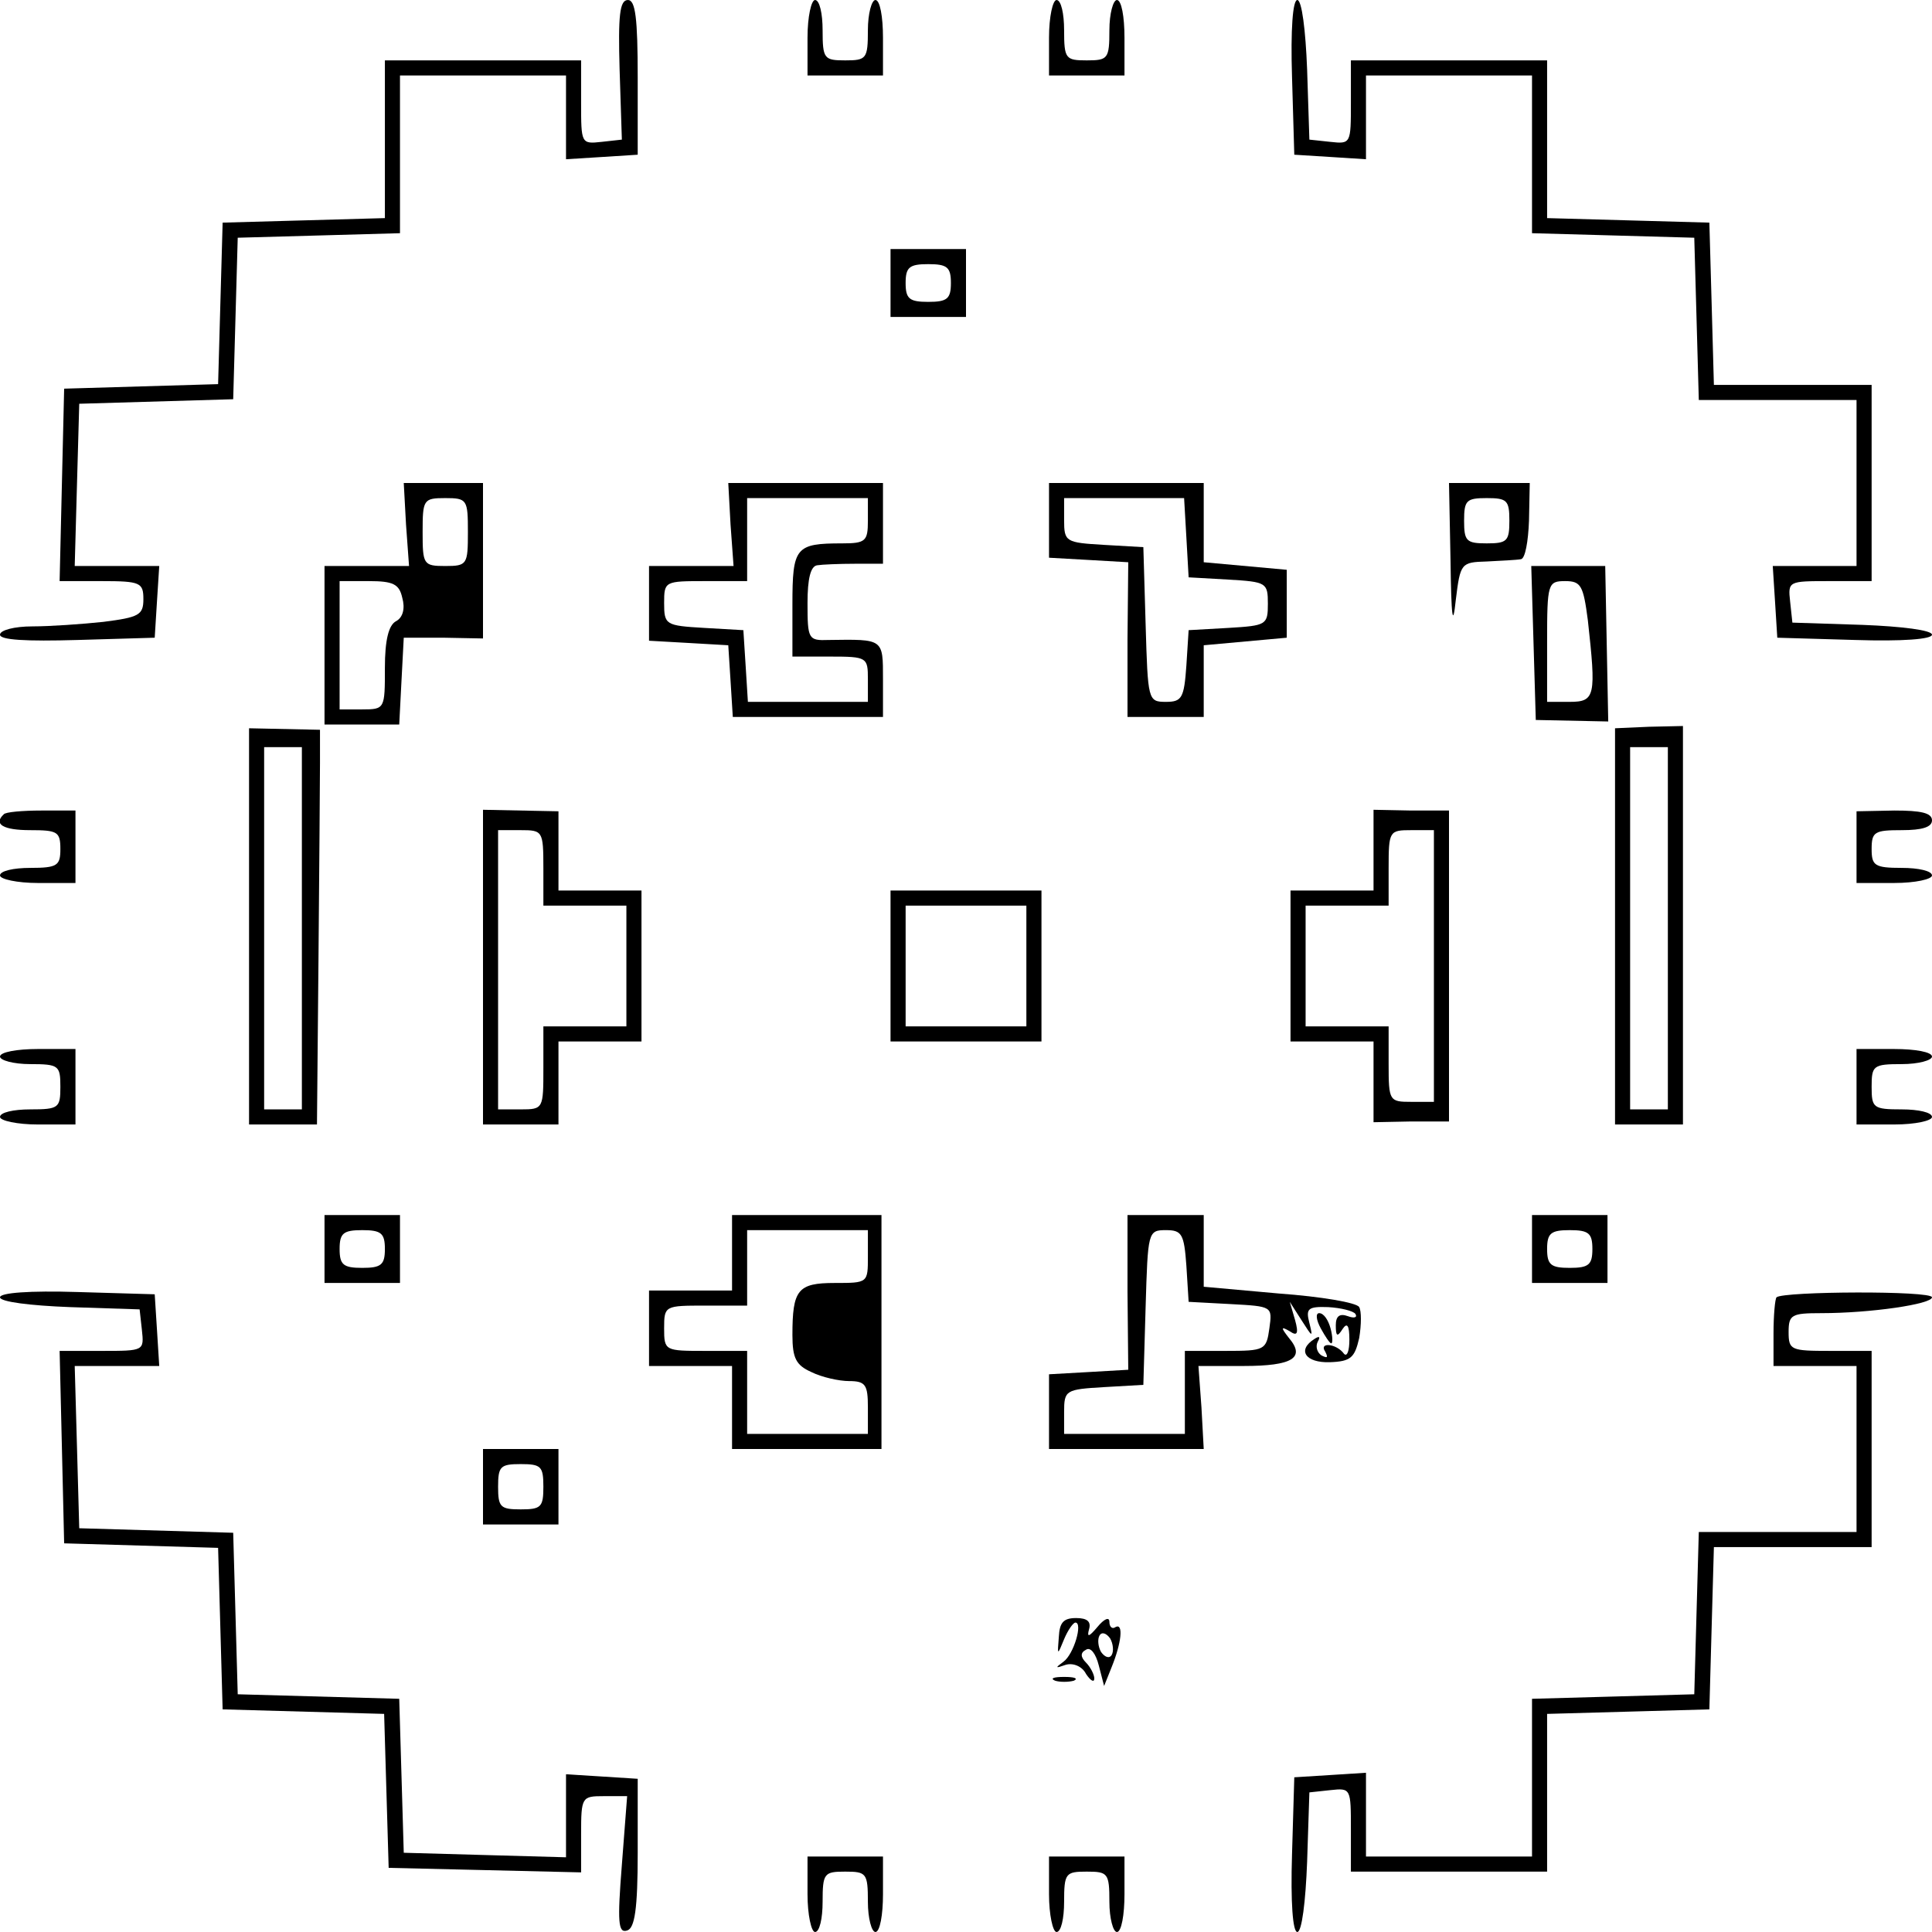 <?xml version="1.0" standalone="no"?>
<!DOCTYPE svg PUBLIC "-//W3C//DTD SVG 20010904//EN"
 "http://www.w3.org/TR/2001/REC-SVG-20010904/DTD/svg10.dtd">
<svg version="1.0" xmlns="http://www.w3.org/2000/svg"
 width="256pt" height="256pt" viewBox="0 0 256 256"
 preserveAspectRatio="xMidYMid meet">
<g transform="translate(0,256) scale(0.1,-0.1)"
fill="#000000" stroke="none">
<path d="M821 2468 l3 -93 -27 -3 c-27 -3 -27 -2 -27 52 l0 56 -130 0 -130 0
0 -105 0 -104 -107 -3 -108 -3 -3 -107 -3 -107 -102 -3 -102 -3 -3 -127 -3
-128 56 0 c51 0 55 -2 55 -24 0 -21 -6 -24 -53 -30 -28 -3 -71 -6 -94 -6 -24
0 -43 -5 -43 -11 0 -7 34 -9 103 -7 l102 3 3 48 3 47 -56 0 -56 0 3 108 3 107
102 3 102 3 3 107 3 107 108 3 107 3 0 104 0 105 110 0 110 0 0 -56 0 -55 48
3 47 3 0 102 c0 79 -3 103 -13 103 -11 0 -13 -21 -11 -92z"/>
<path d="M1070 2510 l0 -50 50 0 50 0 0 50 c0 28 -4 50 -10 50 -5 0 -10 -18
-10 -40 0 -38 -2 -40 -30 -40 -28 0 -30 2 -30 40 0 22 -4 40 -10 40 -5 0 -10
-22 -10 -50z"/>
<path d="M1390 2510 l0 -50 50 0 50 0 0 50 c0 28 -4 50 -10 50 -5 0 -10 -18
-10 -40 0 -38 -2 -40 -30 -40 -28 0 -30 2 -30 40 0 22 -4 40 -10 40 -5 0 -10
-22 -10 -50z"/>
<path d="M1712 2458 l3 -103 48 -3 47 -3 0 55 0 56 110 0 110 0 0 -105 0 -104
108 -3 107 -3 3 -107 3 -108 104 0 105 0 0 -110 0 -110 -56 0 -55 0 3 -47 3
-48 103 -3 c63 -2 102 1 102 7 0 6 -40 11 -92 13 l-93 3 -3 28 c-3 27 -2 27
52 27 l56 0 0 130 0 130 -105 0 -104 0 -3 108 -3 107 -107 3 -108 3 0 104 0
105 -130 0 -130 0 0 -56 c0 -54 0 -55 -27 -52 l-28 3 -3 93 c-2 52 -7 92 -13
92 -6 0 -9 -39 -7 -102z"/>
<path d="M1180 2185 l0 -45 50 0 50 0 0 45 0 45 -50 0 -50 0 0 -45z m80 0 c0
-21 -5 -25 -30 -25 -25 0 -30 4 -30 25 0 21 5 25 30 25 25 0 30 -4 30 -25z"/>
<path d="M538 1865 l4 -55 -56 0 -56 0 0 -105 0 -105 50 0 49 0 3 58 3 57 53
0 52 -1 0 103 0 103 -52 0 -53 0 3 -55z m82 -10 c0 -43 -1 -45 -30 -45 -29 0
-30 2 -30 45 0 43 1 45 30 45 29 0 30 -2 30 -45z m-87 -87 c4 -14 1 -26 -8
-31 -10 -5 -15 -25 -15 -62 0 -54 0 -55 -30 -55 l-30 0 0 85 0 85 39 0 c32 0
40 -4 44 -22z"/>
<path d="M968 1865 l4 -55 -56 0 -56 0 0 -49 0 -50 53 -3 52 -3 3 -47 3 -48
100 0 99 0 0 50 c0 54 1 53 -72 52 -27 -1 -28 1 -28 49 0 32 4 49 13 50 6 1
29 2 50 2 l37 0 0 54 0 53 -102 0 -103 0 3 -55z m182 5 c0 -27 -3 -30 -34 -30
-62 0 -66 -5 -66 -81 l0 -69 50 0 c49 0 50 -1 50 -30 l0 -30 -79 0 -80 0 -3
48 -3 47 -52 3 c-51 3 -53 4 -53 33 0 29 1 29 55 29 l55 0 0 55 0 55 80 0 80
0 0 -30z"/>
<path d="M1390 1871 l0 -50 53 -3 52 -3 -1 -102 0 -103 50 0 51 0 0 47 0 48
55 5 55 5 0 45 0 45 -55 5 -55 5 0 53 0 52 -102 0 -103 0 0 -49z m182 -23 l3
-53 53 -3 c50 -3 52 -4 52 -32 0 -28 -2 -29 -52 -32 l-53 -3 -3 -47 c-3 -43
-6 -48 -27 -48 -24 0 -24 2 -27 103 l-3 102 -52 3 c-51 3 -53 4 -53 33 l0 29
79 0 80 0 3 -52z"/>
<path d="M1922 1818 c1 -77 3 -91 7 -53 6 49 7 50 41 51 19 1 40 2 45 3 6 0
10 24 11 51 l1 50 -54 0 -53 0 2 -102z m78 52 c0 -27 -3 -30 -30 -30 -27 0
-30 3 -30 30 0 27 3 30 30 30 27 0 30 -3 30 -30z"/>
<path d="M2032 1708 l3 -102 48 -1 48 -1 -2 103 -2 103 -49 0 -49 0 3 -102z
m72 30 c11 -100 10 -108 -24 -108 l-30 0 0 80 c0 77 1 80 24 80 21 0 24 -6 30
-52z"/>
<path d="M330 1333 l0 -263 45 0 45 0 2 218 c1 119 2 237 2 261 l0 44 -47 1
-47 1 0 -262z m70 -3 l0 -240 -25 0 -25 0 0 240 0 240 25 0 25 0 0 -240z"/>
<path d="M2140 1333 l0 -263 45 0 45 0 0 264 0 264 -45 -1 -45 -2 0 -262z m70
-3 l0 -240 -25 0 -25 0 0 240 0 240 25 0 25 0 0 -240z"/>
<path d="M5 1481 c-14 -13 -1 -21 35 -21 36 0 40 -2 40 -25 0 -22 -4 -25 -40
-25 -22 0 -40 -4 -40 -10 0 -5 23 -10 50 -10 l50 0 0 48 0 48 -45 0 c-25 0
-48 -2 -50 -5z"/>
<path d="M640 1278 l0 -208 50 0 50 0 0 55 0 55 55 0 55 0 0 100 0 100 -55 0
-55 0 0 53 0 52 -50 1 -50 1 0 -209z m80 132 l0 -50 55 0 55 0 0 -80 0 -80
-55 0 -55 0 0 -55 c0 -54 0 -55 -30 -55 l-30 0 0 185 0 185 30 0 c29 0 30 -1
30 -50z"/>
<path d="M1820 1434 l0 -54 -55 0 -55 0 0 -100 0 -100 55 0 55 0 0 -54 0 -53
50 1 50 0 0 206 0 206 -50 0 -50 1 0 -53z m80 -154 l0 -180 -30 0 c-29 0 -30
1 -30 50 l0 50 -55 0 -55 0 0 80 0 80 55 0 55 0 0 50 c0 49 1 50 30 50 l30 0
0 -180z"/>
<path d="M2460 1438 l0 -48 50 0 c28 0 50 5 50 10 0 6 -18 10 -40 10 -36 0
-40 3 -40 25 0 23 4 25 40 25 27 0 40 4 40 13 0 10 -15 13 -50 13 l-50 -1 0
-47z"/>
<path d="M1180 1280 l0 -100 100 0 100 0 0 100 0 100 -100 0 -100 0 0 -100z
m180 0 l0 -80 -80 0 -80 0 0 80 0 80 80 0 80 0 0 -80z"/>
<path d="M0 1160 c0 -5 18 -10 40 -10 38 0 40 -2 40 -30 0 -28 -2 -30 -40 -30
-22 0 -40 -4 -40 -10 0 -5 23 -10 50 -10 l50 0 0 50 0 50 -50 0 c-27 0 -50 -4
-50 -10z"/>
<path d="M2460 1120 l0 -50 50 0 c28 0 50 5 50 10 0 6 -18 10 -40 10 -38 0
-40 2 -40 30 0 28 2 30 40 30 22 0 40 5 40 10 0 6 -22 10 -50 10 l-50 0 0 -50z"/>
<path d="M430 905 l0 -45 50 0 50 0 0 45 0 45 -50 0 -50 0 0 -45z m80 0 c0
-21 -5 -25 -30 -25 -25 0 -30 4 -30 25 0 21 5 25 30 25 25 0 30 -4 30 -25z"/>
<path d="M970 900 l0 -50 -55 0 -55 0 0 -50 0 -50 55 0 55 0 0 -55 0 -55 99 0
99 0 0 155 0 155 -99 0 -99 0 0 -50z m180 -5 c0 -35 0 -35 -44 -35 -49 0 -56
-9 -56 -69 0 -31 5 -40 25 -49 14 -7 37 -12 50 -12 22 0 25 -5 25 -35 l0 -35
-80 0 -80 0 0 55 0 55 -55 0 c-54 0 -55 0 -55 30 0 30 1 30 55 30 l55 0 0 50
0 50 80 0 80 0 0 -35z"/>
<path d="M1494 848 l1 -103 -52 -3 -53 -3 0 -50 0 -49 103 0 102 0 -3 55 -4
55 60 0 c65 0 82 11 60 37 -11 14 -11 16 1 9 10 -7 12 -3 7 15 l-7 24 16 -25
c14 -22 15 -23 10 -3 -5 19 -2 22 25 21 17 -1 33 -5 36 -9 3 -5 -2 -6 -10 -3
-11 4 -16 0 -16 -12 0 -15 2 -16 9 -5 6 9 9 5 9 -14 0 -15 -3 -23 -7 -19 -10
14 -34 16 -25 3 4 -8 3 -9 -5 -5 -6 4 -8 12 -5 18 4 7 2 8 -4 4 -24 -15 -12
-32 20 -31 28 1 33 6 39 32 3 18 3 36 0 41 -3 6 -51 14 -106 18 l-100 9 0 48
0 47 -51 0 -50 0 0 -102z m78 35 l3 -48 56 -3 c55 -3 55 -3 51 -32 -4 -29 -6
-30 -58 -30 l-54 0 0 -55 0 -55 -80 0 -80 0 0 29 c0 29 2 30 53 33 l52 3 3
103 c3 100 3 102 27 102 21 0 24 -5 27 -47z"/>
<path d="M2030 905 l0 -45 50 0 50 0 0 45 0 45 -50 0 -50 0 0 -45z m80 0 c0
-21 -5 -25 -30 -25 -25 0 -30 4 -30 25 0 21 5 25 30 25 25 0 30 -4 30 -25z"/>
<path d="M0 841 c0 -6 40 -11 93 -13 l92 -3 3 -27 c3 -28 3 -28 -53 -28 l-56
0 3 -127 3 -128 102 -3 102 -3 3 -107 3 -107 107 -3 107 -3 3 -102 3 -102 128
-3 127 -3 0 51 c0 49 1 50 30 50 l31 0 -7 -91 c-6 -76 -5 -91 7 -87 10 3 14
28 14 103 l0 98 -47 3 -48 3 0 -55 0 -55 -108 3 -107 3 -3 102 -3 102 -107 3
-107 3 -3 107 -3 107 -102 3 -102 3 -3 108 -3 107 56 0 56 0 -3 48 -3 47 -102
3 c-64 2 -103 -1 -103 -7z"/>
<path d="M2354 841 c-2 -2 -4 -24 -4 -48 l0 -43 55 0 55 0 0 -110 0 -110 -105
0 -104 0 -3 -107 -3 -108 -107 -3 -108 -3 0 -104 0 -105 -110 0 -110 0 0 56 0
55 -47 -3 -48 -3 -3 -102 c-2 -64 1 -103 7 -103 6 0 11 40 13 93 l3 92 28 3
c27 3 27 2 27 -52 l0 -56 130 0 130 0 0 105 0 104 108 3 107 3 3 108 3 107
104 0 105 0 0 130 0 130 -55 0 c-52 0 -55 1 -55 25 0 23 4 25 43 25 66 0 147
12 147 21 0 9 -197 8 -206 0z"/>
<path d="M1750 800 c6 -11 12 -20 14 -20 2 0 2 9 -1 20 -3 11 -9 20 -15 20 -5
0 -4 -9 2 -20z"/>
<path d="M640 590 l0 -50 50 0 50 0 0 50 0 50 -50 0 -50 0 0 -50z m80 0 c0
-27 -3 -30 -30 -30 -27 0 -30 3 -30 30 0 27 3 30 30 30 27 0 30 -3 30 -30z"/>
<path d="M1403 391 c-2 -25 -2 -25 7 -3 5 12 12 22 15 22 10 0 -2 -42 -16 -52
-11 -8 -11 -9 3 -4 10 3 22 -2 27 -12 6 -9 11 -12 11 -6 0 5 -5 15 -11 21 -7
7 -8 13 0 17 6 4 13 -5 17 -21 l7 -27 10 25 c13 32 16 59 5 53 -4 -3 -8 0 -8
7 0 7 -7 4 -16 -7 -11 -13 -14 -14 -11 -3 3 10 -2 15 -17 15 -17 0 -22 -6 -23
-25z m70 -24 c-3 -5 -9 -3 -14 4 -4 7 -5 17 -2 22 3 5 9 3 14 -4 4 -7 5 -17 2
-22z"/>
<path d="M1398 333 c6 -2 18 -2 25 0 6 3 1 5 -13 5 -14 0 -19 -2 -12 -5z"/>
<path d="M1070 50 c0 -27 5 -50 10 -50 6 0 10 18 10 40 0 38 2 40 30 40 28 0
30 -2 30 -40 0 -22 5 -40 10 -40 6 0 10 23 10 50 l0 50 -50 0 -50 0 0 -50z"/>
<path d="M1390 50 c0 -27 5 -50 10 -50 6 0 10 18 10 40 0 38 2 40 30 40 28 0
30 -2 30 -40 0 -22 5 -40 10 -40 6 0 10 23 10 50 l0 50 -50 0 -50 0 0 -50z"/>
</g>
</svg>
